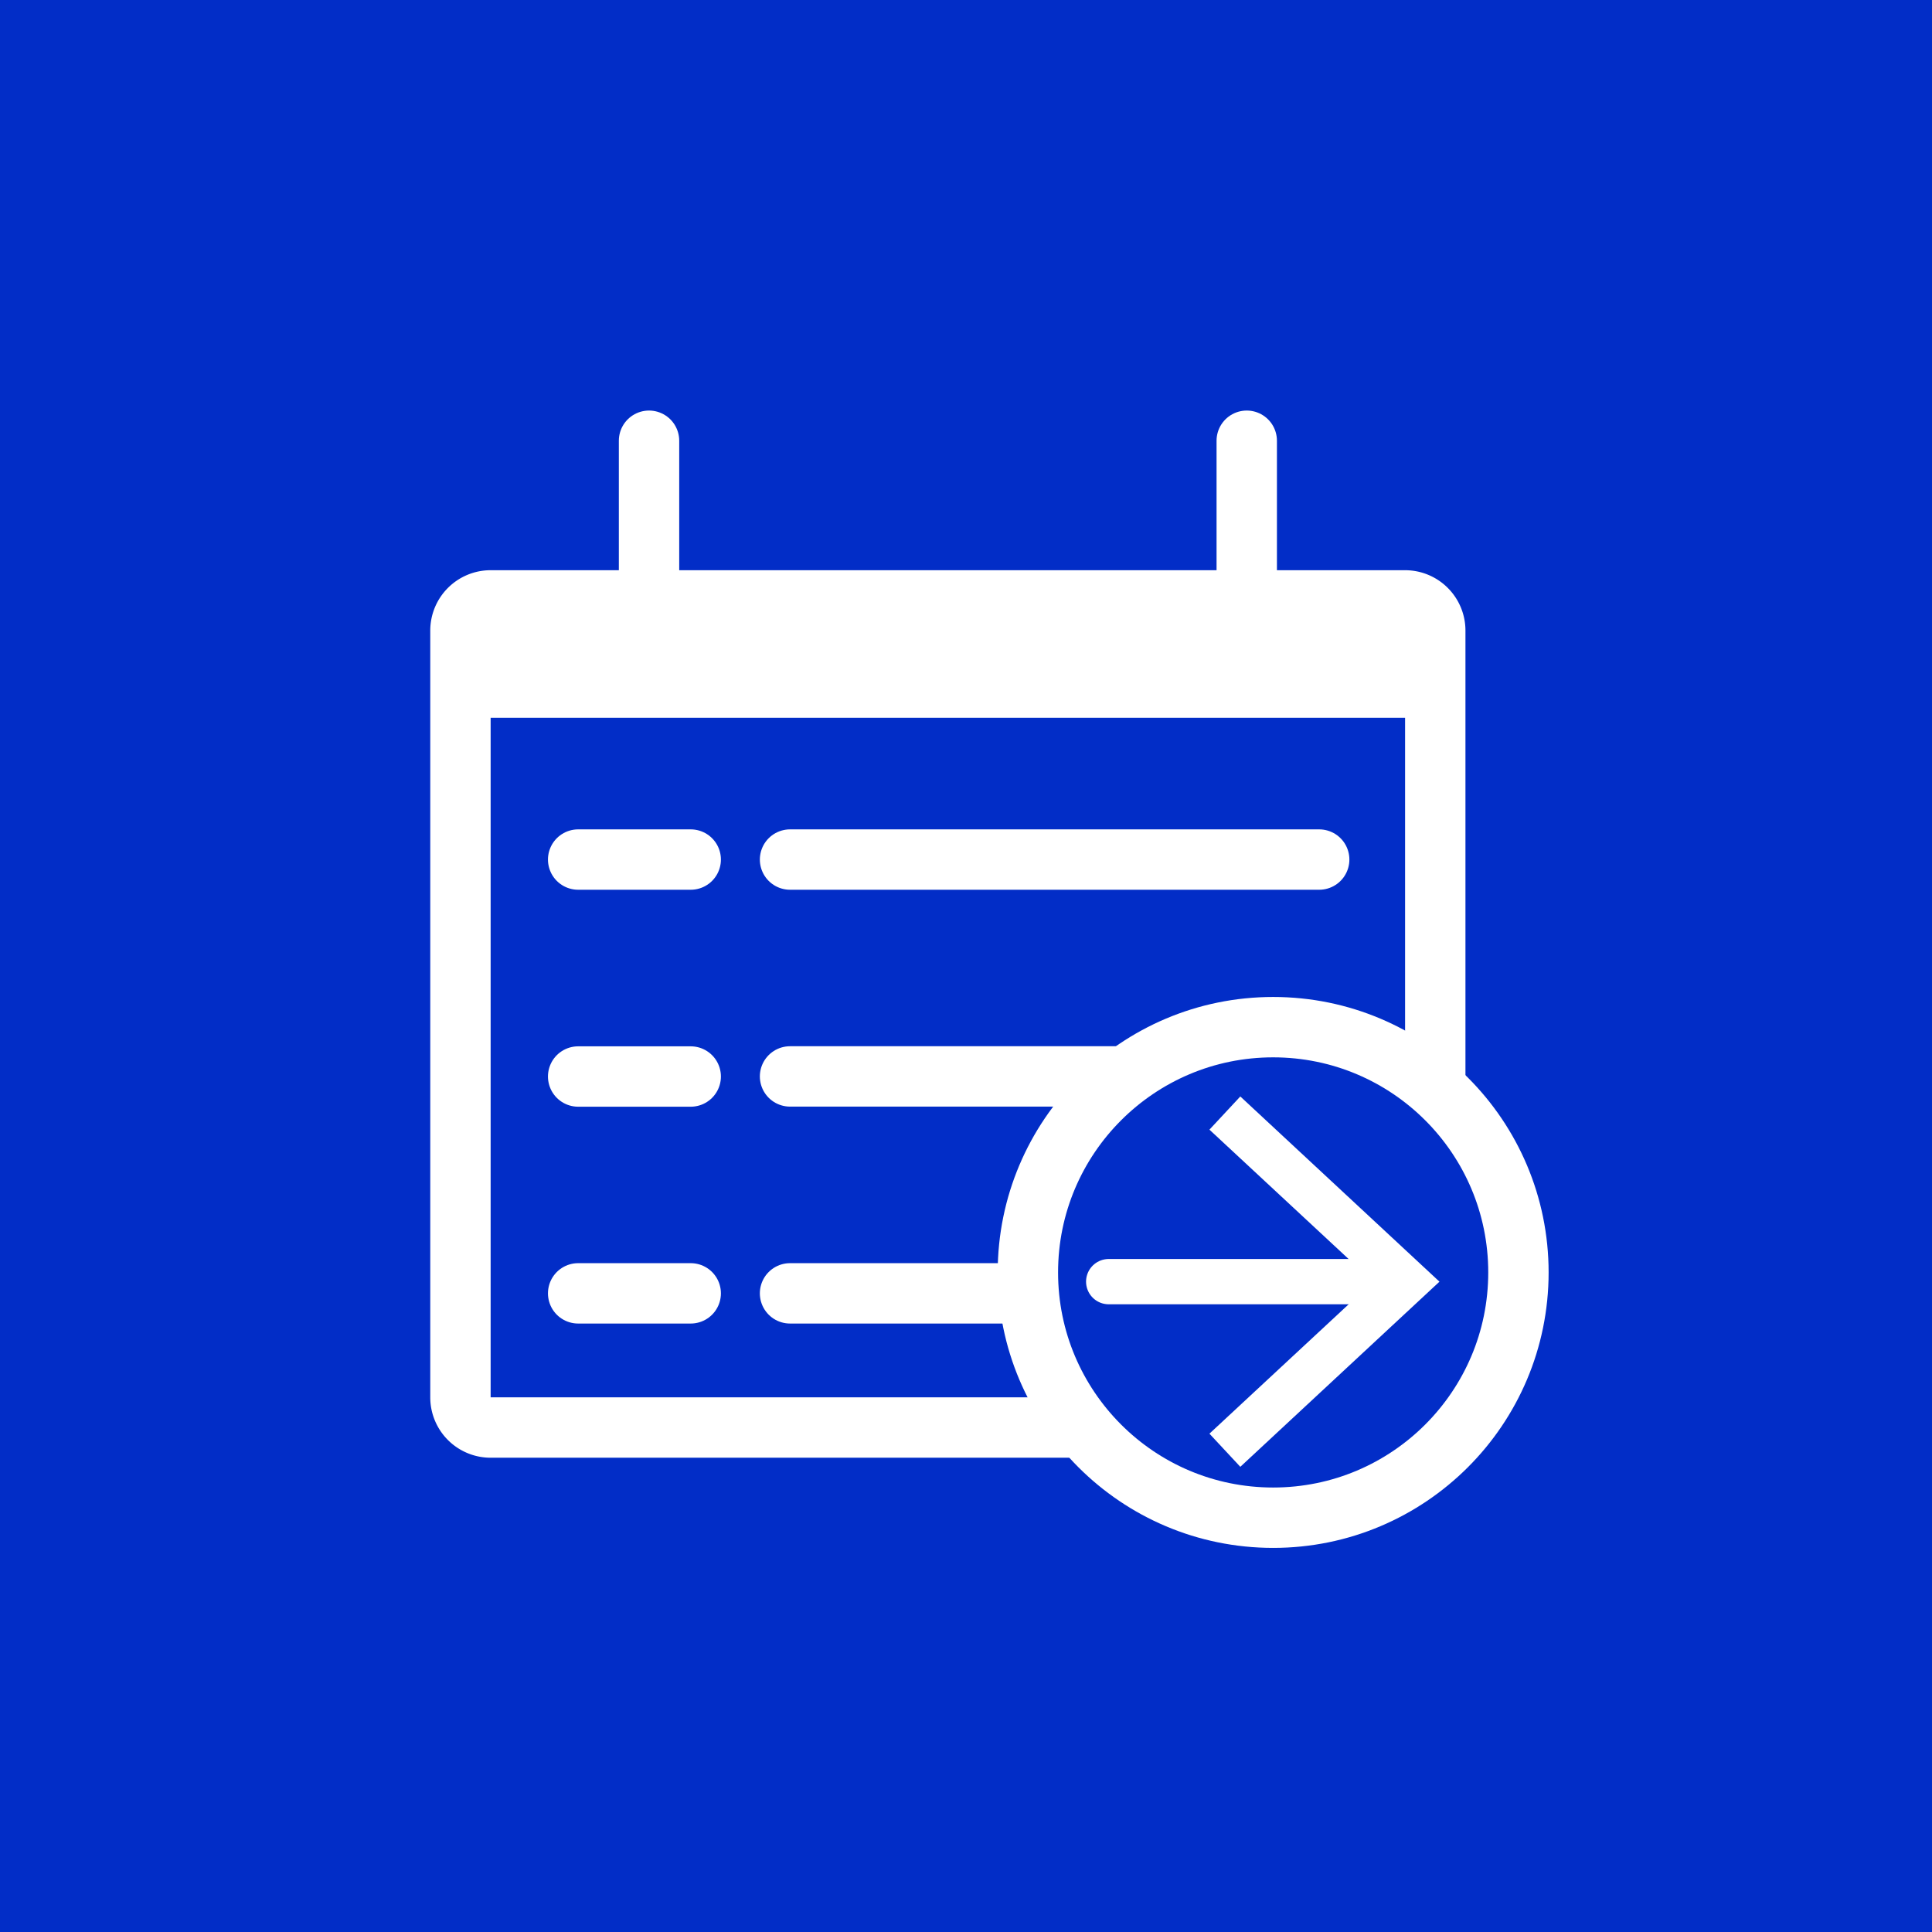 <svg xmlns="http://www.w3.org/2000/svg" viewBox="0 0 640 640"><title>Icons_typo3_01</title><rect x="-1" width="641" height="642" style="fill:#022dc7"/><path d="M465.45,208.89v254H162.53v-254H465.45m0-20H162.53a20,20,0,0,0-20,20v254a20,20,0,0,0,20,20H465.45a20,20,0,0,0,20-20v-254a20,20,0,0,0-20-20Z" style="fill:#fff"/><rect x="149.32" y="195" width="330.02" height="42.78" rx="3" ry="3" style="fill:#fff"/><line x1="261.71" y1="284.74" x2="437" y2="284.74" style="fill:none;stroke:#fff;stroke-linecap:round;stroke-linejoin:round;stroke-width:20px"/><line x1="191.52" y1="284.74" x2="228.81" y2="284.74" style="fill:none;stroke:#fff;stroke-linecap:round;stroke-linejoin:round;stroke-width:20px"/><line x1="261.71" y1="356.58" x2="437" y2="356.58" style="fill:none;stroke:#fff;stroke-linecap:round;stroke-linejoin:round;stroke-width:20px"/><line x1="191.52" y1="356.61" x2="228.81" y2="356.61" style="fill:none;stroke:#fff;stroke-linecap:round;stroke-linejoin:round;stroke-width:20px"/><line x1="261.71" y1="428.44" x2="437" y2="428.44" style="fill:none;stroke:#fff;stroke-linecap:round;stroke-linejoin:round;stroke-width:20px"/><line x1="191.52" y1="428.44" x2="228.81" y2="428.44" style="fill:none;stroke:#fff;stroke-linecap:round;stroke-linejoin:round;stroke-width:20px"/><circle cx="421.75" cy="421.51" r="81.25" style="fill:#022dc7;stroke:#fff;stroke-miterlimit:10;stroke-width:20px"/><line x1="367.27" y1="424.56" x2="460.57" y2="424.56" style="fill:none;stroke:#fff;stroke-linecap:round;stroke-linejoin:round;stroke-width:15px"/><polygon points="410.87 485.9 400.64 474.92 454.82 424.57 400.64 374.21 410.87 363.22 476.84 424.57 410.87 485.9" style="fill:#fff"/><line x1="215" y1="146" x2="215" y2="199" style="fill:#fff;stroke:#fff;stroke-linecap:round;stroke-linejoin:round;stroke-width:20px"/><line x1="413" y1="146" x2="413" y2="199" style="fill:#fff;stroke:#fff;stroke-linecap:round;stroke-linejoin:round;stroke-width:20px"/></svg>